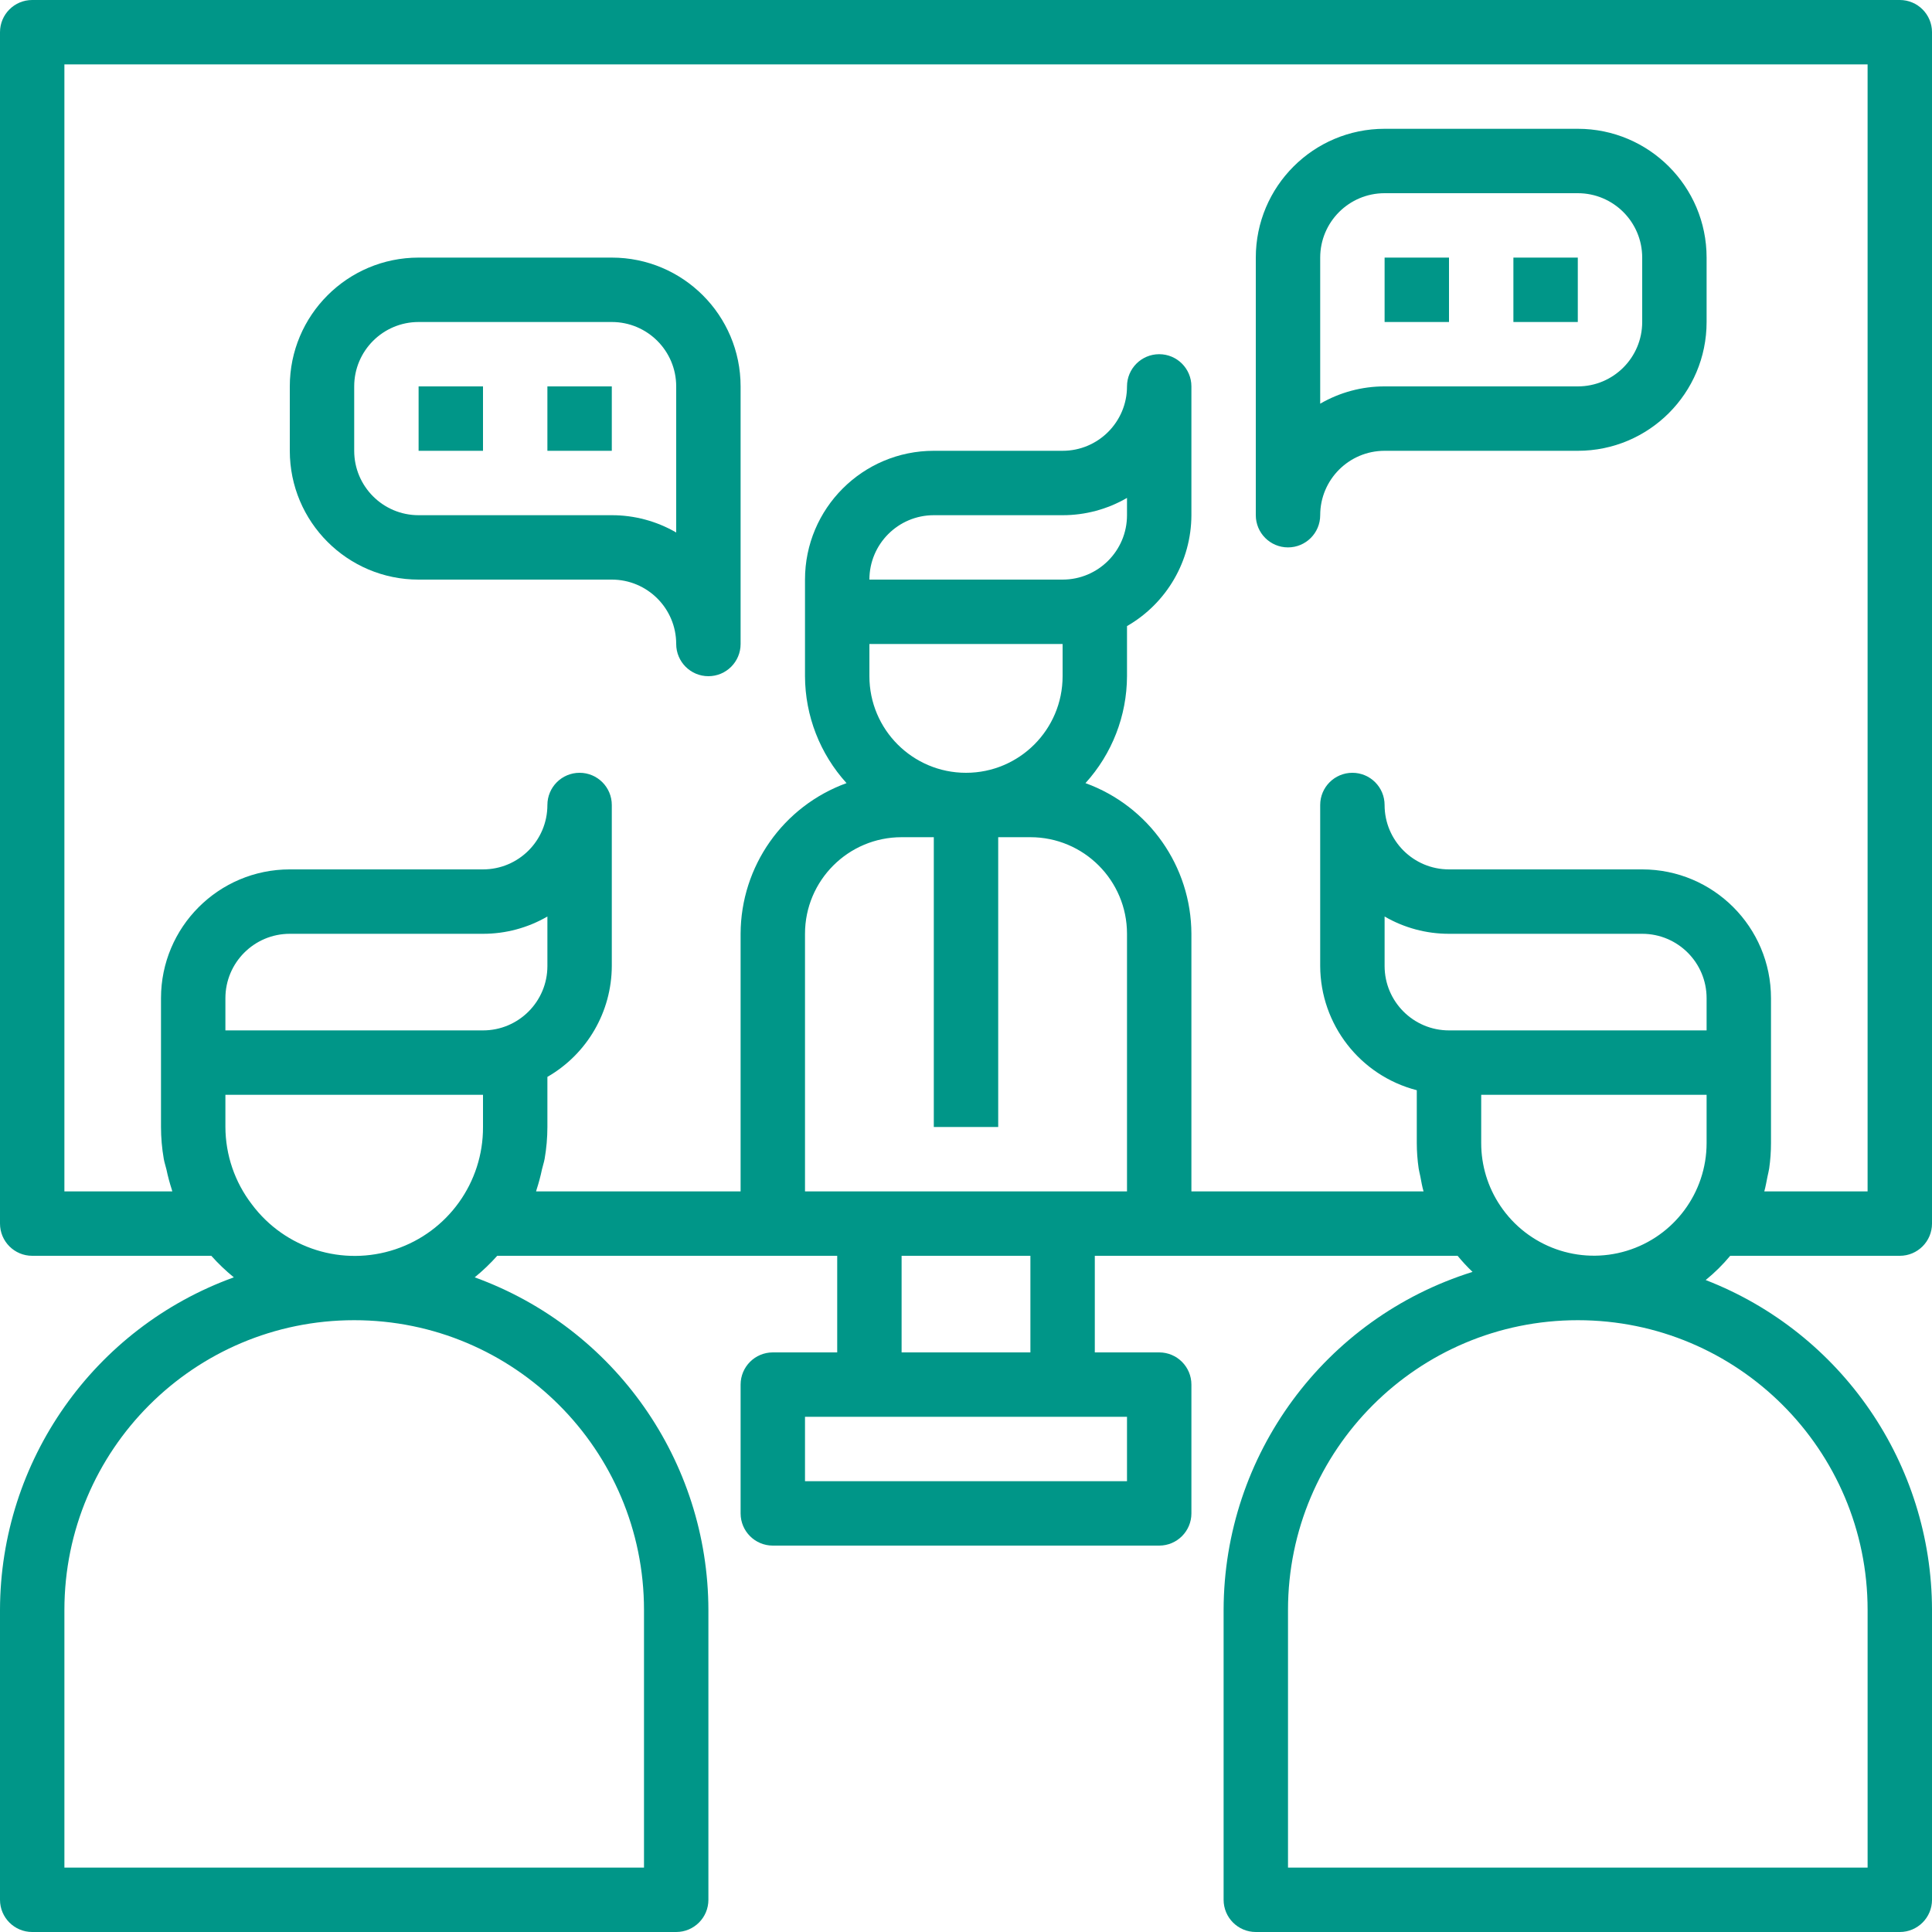 <?xml version="1.0"?>
<svg xmlns="http://www.w3.org/2000/svg" height="512px" viewBox="0 0 480 480" width="512px"><path d="m344 112h48c17.672 0 32-14.328 32-32v-16c0-17.672-14.328-32-32-32h-48c-17.672 0-32 14.328-32 32v64c0 4.418 3.582 8 8 8s8-3.582 8-8c0-8.836 7.164-16 16-16zm-16-48c0-8.836 7.164-16 16-16h48c8.836 0 16 7.164 16 16v16c0 8.836-7.164 16-16 16h-48c-5.621-.008-11.141 1.477-16 4.297zm0 0" fill="#009688"/><path d="m344 64h16v16h-16zm0 0" fill="#009688"/><path d="m376 64h16v16h-16zm0 0" fill="#009688"/><path d="m152 64h-48c-17.672 0-32 14.328-32 32v16c0 17.672 14.328 32 32 32h48c8.836 0 16 7.164 16 16 0 4.418 3.582 8 8 8s8-3.582 8-8v-64c0-17.672-14.328-32-32-32zm16 68.297c-4.859-2.82-10.379-4.305-16-4.297h-48c-8.836 0-16-7.164-16-16v-16c0-8.836 7.164-16 16-16h48c8.836 0 16 7.164 16 16zm0 0" fill="#009688"/><path d="m136 96h16v16h-16zm0 0" fill="#009688"/><path d="m104 96h16v16h-16zm0 0" fill="#009688"/><path d="m429.863 312h42.137c4.418 0 8-3.582 8-8v-296c0-4.418-3.582-8-8-8h-464c-4.418 0-8 3.582-8 8v296c0 4.418 3.582 8 8 8h44.496c1.723 1.93 3.594 3.719 5.602 5.352-34.816 12.598-58.031 45.625-58.098 82.648v72c0 4.418 3.582 8 8 8h160c4.418 0 8-3.582 8-8v-72c-.062-37.016-23.266-70.039-58.062-82.648 2.004-1.633 3.875-3.422 5.598-5.352h84.465v24h-16c-4.418 0-8 3.582-8 8v32c0 4.418 3.582 8 8 8h96c4.418 0 8-3.582 8-8v-32c0-4.418-3.582-8-8-8h-16v-24h90.137c1.152 1.41 2.395 2.746 3.711 4-36.746 11.492-61.785 45.5-61.848 84v72c0 4.418 3.582 8 8 8h160c4.418 0 8-3.582 8-8v-72c-.059-36.305-22.383-68.852-56.23-81.977 2.223-1.805 4.262-3.82 6.094-6.023zm-5.863-56h-64c-8.836 0-16-7.164-16-16v-12.297c4.859 2.82 10.379 4.305 16 4.297h48c8.836 0 16 7.164 16 16zm-51.273 43.543c-3.086-4.594-4.73-10.008-4.727-15.543v-12h56v12c-.012 12.324-8.082 23.195-19.875 26.77-11.797 3.578-24.543-.98-31.398-11.227zm-252.727-43.543h-64v-8c0-8.836 7.164-16 16-16h48c5.621.008 11.141-1.477 16-4.297v12.297c0 8.836-7.164 16-16 16zm40 144v64h-144v-64c0-39.766 32.234-72 72-72s72 32.234 72 72zm-97.441-100.801c-4.23-5.508-6.535-12.254-6.559-19.199v-8h64v8c.062 13.766-8.715 26.02-21.773 30.383-13.055 4.363-27.438-.145-35.668-11.184zm217.441 68.801h-80v-16h80zm-24-32h-32v-24h32zm8-40h-64v-64c0-13.254 10.746-24 24-24h8v72h16v-72h8c13.254 0 24 10.746 24 24v64zm0-152h-48c0-8.836 7.164-16 16-16h32c5.621.008 11.141-1.477 16-4.297v4.297c0 8.836-7.164 16-16 16zm-48 16h48v8c0 13.254-10.746 24-24 24s-24-10.746-24-24zm80 136v-64c-.051-16.762-10.562-31.711-26.32-37.434 6.609-7.27 10.289-16.738 10.32-26.566v-12.449c9.867-5.672 15.965-16.172 16-27.551v-32c0-4.418-3.582-8-8-8s-8 3.582-8 8c0 8.836-7.164 16-16 16h-32c-17.672 0-32 14.328-32 32v24c.031 9.828 3.711 19.297 10.32 26.566-15.758 5.723-26.27 20.672-26.32 37.434v64h-50.809c.055-.145.066-.305.121-.449.535-1.641.984-3.312 1.336-5.008.199-.879.504-1.734.664-2.633.453-2.609.684-5.258.688-7.91v-12.449c9.867-5.672 15.965-16.172 16-27.551v-40c0-4.418-3.582-8-8-8s-8 3.582-8 8c0 8.836-7.164 16-16 16h-48c-17.672 0-32 14.328-32 32v32c.004 2.652.234 5.301.688 7.91.152.898.457 1.754.664 2.633.352 1.695.801 3.367 1.336 5.008.047.145.066.305.121.449h-26.809v-280h448v280h-25.664c.344-1.215.543-2.473.801-3.719.129-.664.32-1.312.414-1.984.301-2.086.449-4.191.449-6.297v-36c0-17.672-14.328-32-32-32h-48c-8.836 0-16-7.164-16-16 0-4.418-3.582-8-8-8s-8 3.582-8 8v40c.055 14.547 9.914 27.227 24 30.863v13.137c.004 2.105.16 4.211.465 6.297.094.672.289 1.32.414 1.984.242 1.246.441 2.504.801 3.719zm168 104v64h-144v-64c0-39.766 32.234-72 72-72s72 32.234 72 72zm0 0" fill="#009688"/></svg>
